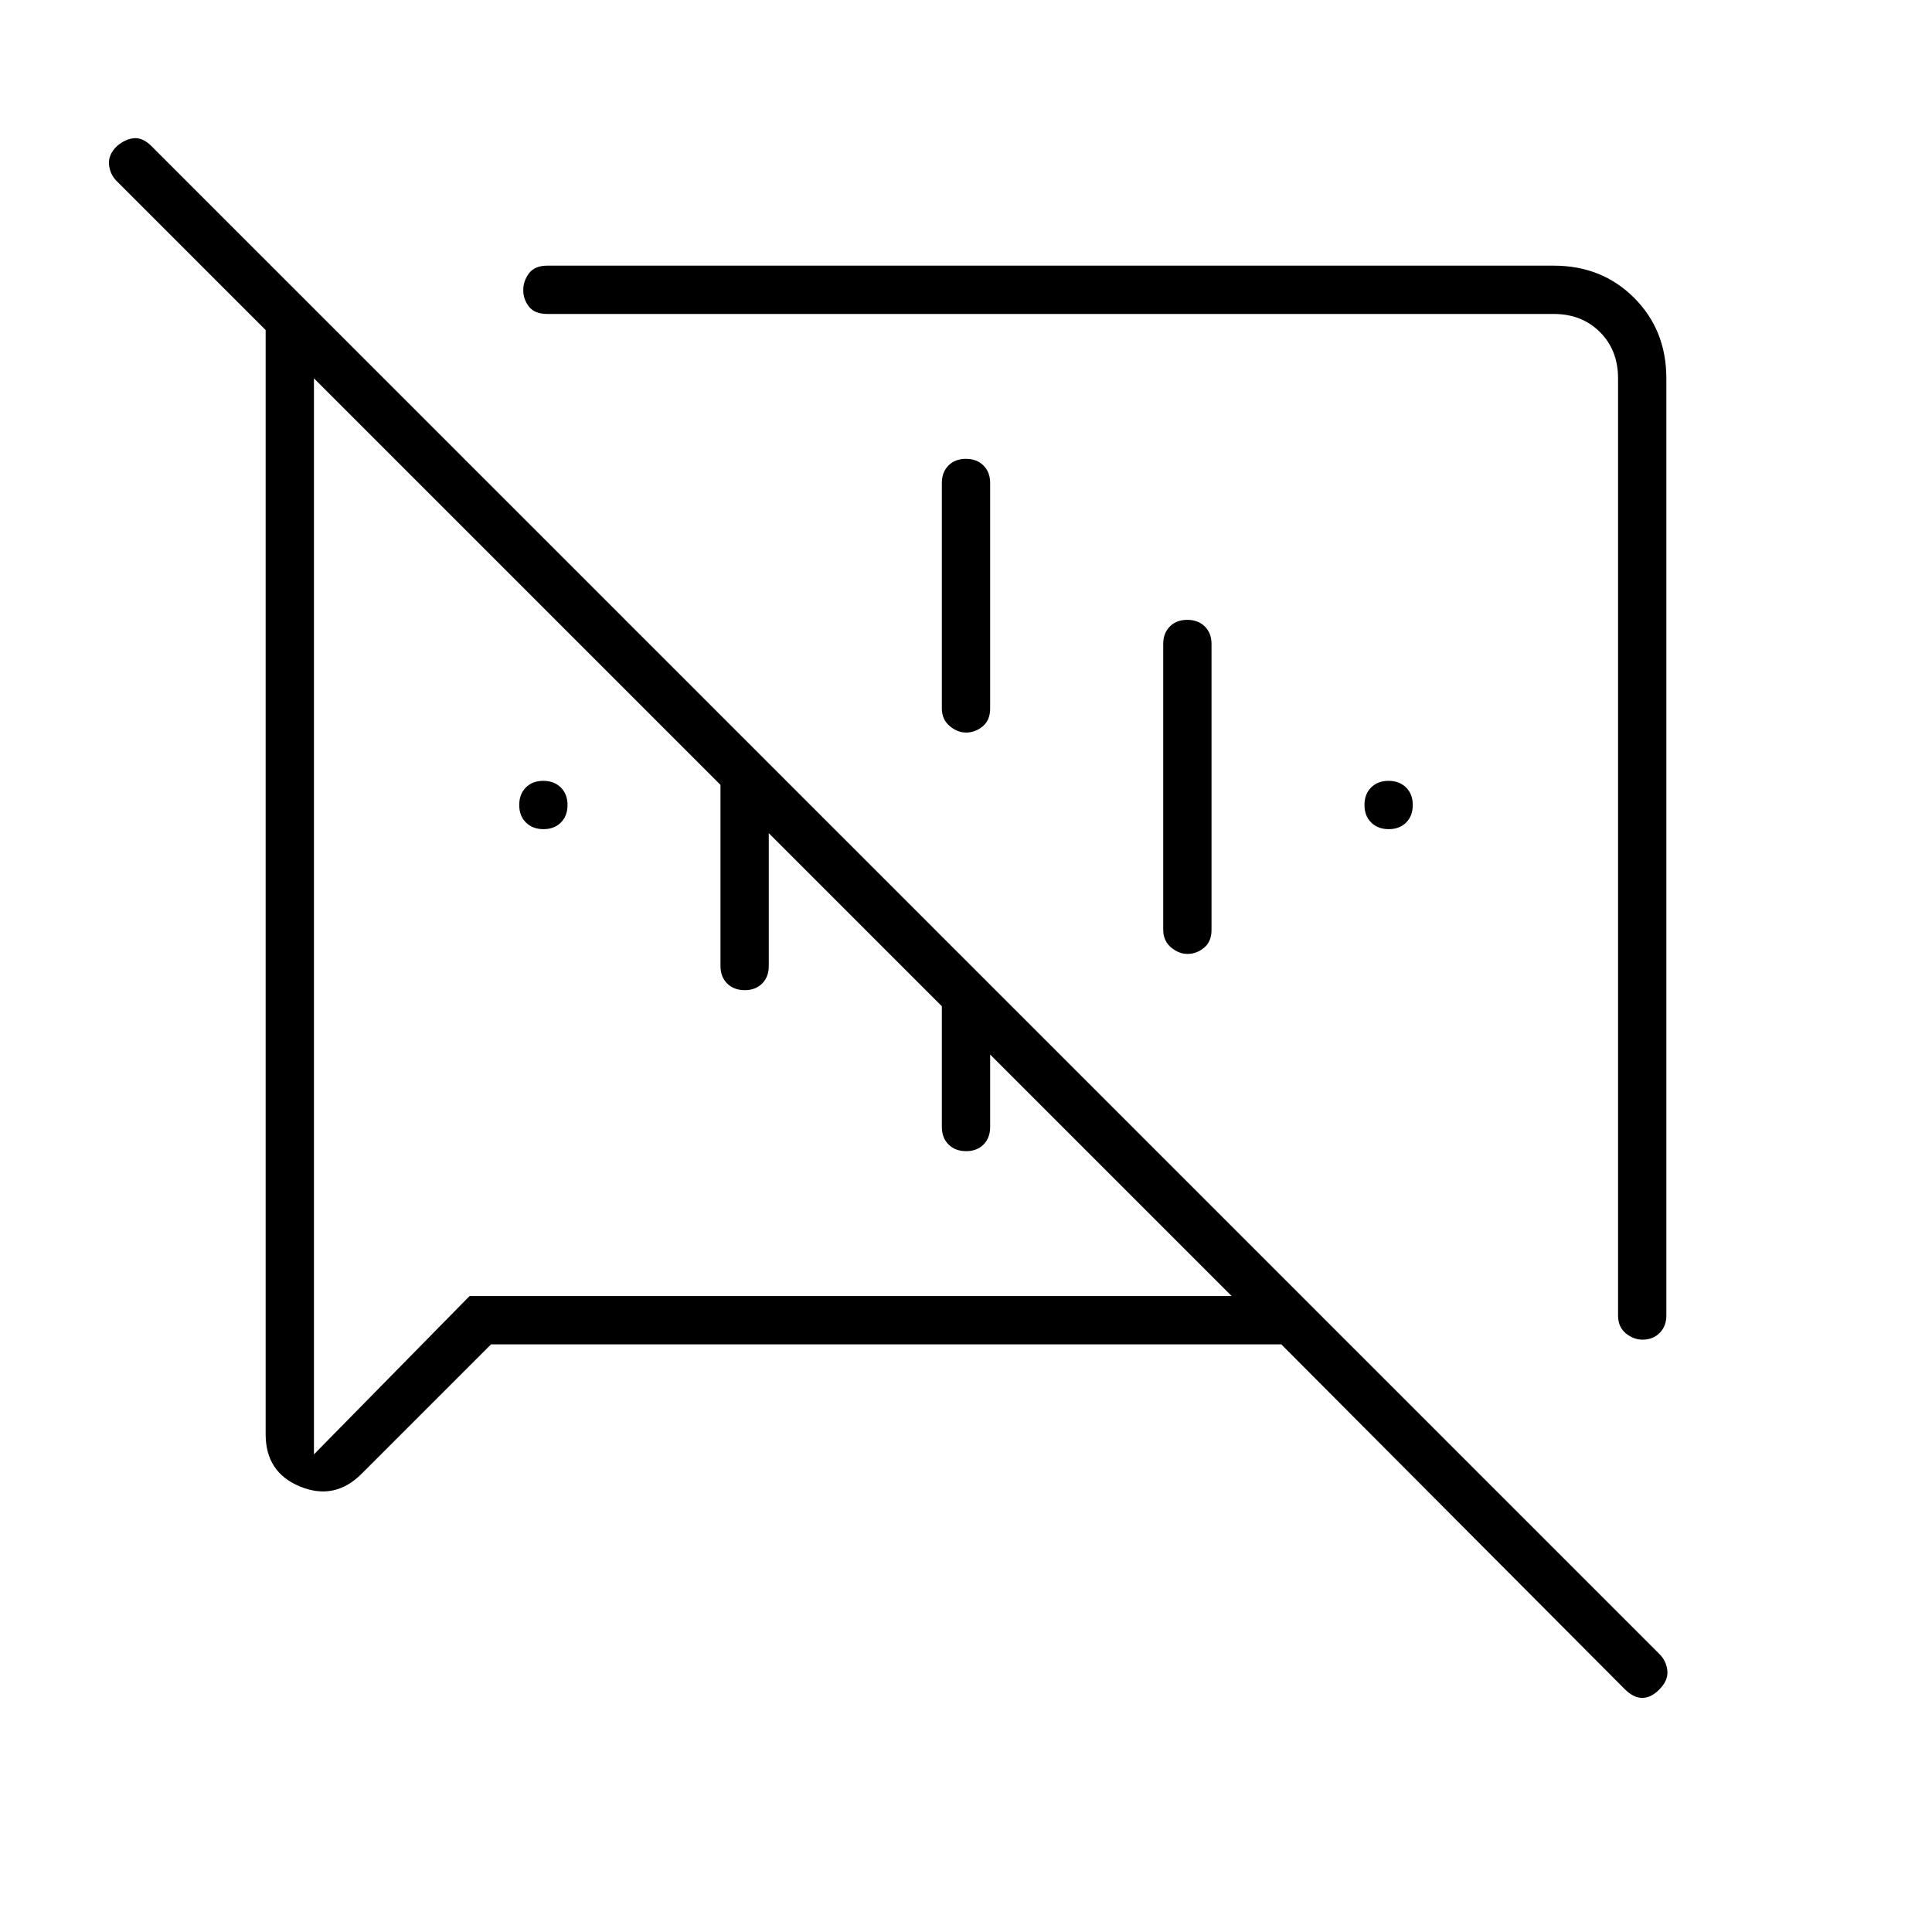 <svg xmlns="http://www.w3.org/2000/svg" height="40" viewBox="0 -960 960 960" width="40"><path d="M270.05-548q-5.38 0-8.72-3.3-3.33-3.3-3.33-8.7 0-5.4 3.29-8.7 3.28-3.3 8.66-3.3 5.38 0 8.72 3.3 3.33 3.3 3.33 8.7 0 5.4-3.29 8.7-3.28 3.3-8.66 3.3Zm420 0q-5.38 0-8.72-3.3-3.33-3.3-3.33-8.7 0-5.4 3.29-8.7 3.28-3.3 8.66-3.3 5.38 0 8.72 3.3 3.33 3.3 3.33 8.7 0 5.4-3.29 8.7-3.28 3.3-8.66 3.3ZM358-480v-124.67l24 24V-480q0 5.4-3.29 8.7-3.28 3.3-8.66 3.3-5.38 0-8.72-3.3-3.33-3.3-3.33-8.7Zm110 80v-94.67l24 24V-400q0 5.4-3.29 8.7-3.28 3.3-8.66 3.3-5.38 0-8.72-3.3-3.33-3.3-3.33-8.7Zm11.95-332q5.38 0 8.72 3.3 3.33 3.3 3.33 8.7v112q0 5.91-3.74 8.95-3.73 3.05-8.16 3.05t-8.27-3.29Q468-602.57 468-608v-112q0-5.4 3.29-8.7 3.28-3.3 8.66-3.3Zm110 80q5.38 0 8.72 3.3 3.33 3.3 3.33 8.7v142q0 5.91-3.74 8.95-3.73 3.05-8.16 3.05t-8.27-3.29Q578-492.57 578-498v-142q0-5.4 3.29-8.7 3.28-3.3 8.66-3.3ZM828-772v465.67q0 5.28-3.31 8.64-3.3 3.36-8.51 3.36-4.51 0-8.35-3.17-3.83-3.17-3.83-8.83V-772q0-14-9-23t-23-9H272q-6.33 0-9.17-3.65-2.83-3.65-2.83-8.17 0-4.51 2.83-8.35Q265.67-828 272-828h500q24 0 40 16t16 40ZM244-292l-64.33 64.33q-13.34 13.34-30.5 6.35Q132-228.31 132-247.33V-796l-74-74q-3.33-3.33-3.83-8.17-.5-4.83 3.83-9.16 4.33-3.67 8.67-4 4.33-.34 8.66 4L824.67-138q3.33 3.33 3.83 8.17.5 4.83-4.05 9.38-4.12 4.12-8.45 4.12-4.33 0-8.67-4.34L636.67-292H244Zm291.67-243.67ZM384-544ZM156-772v534.67L233.33-316H612L156-772Z"/></svg>